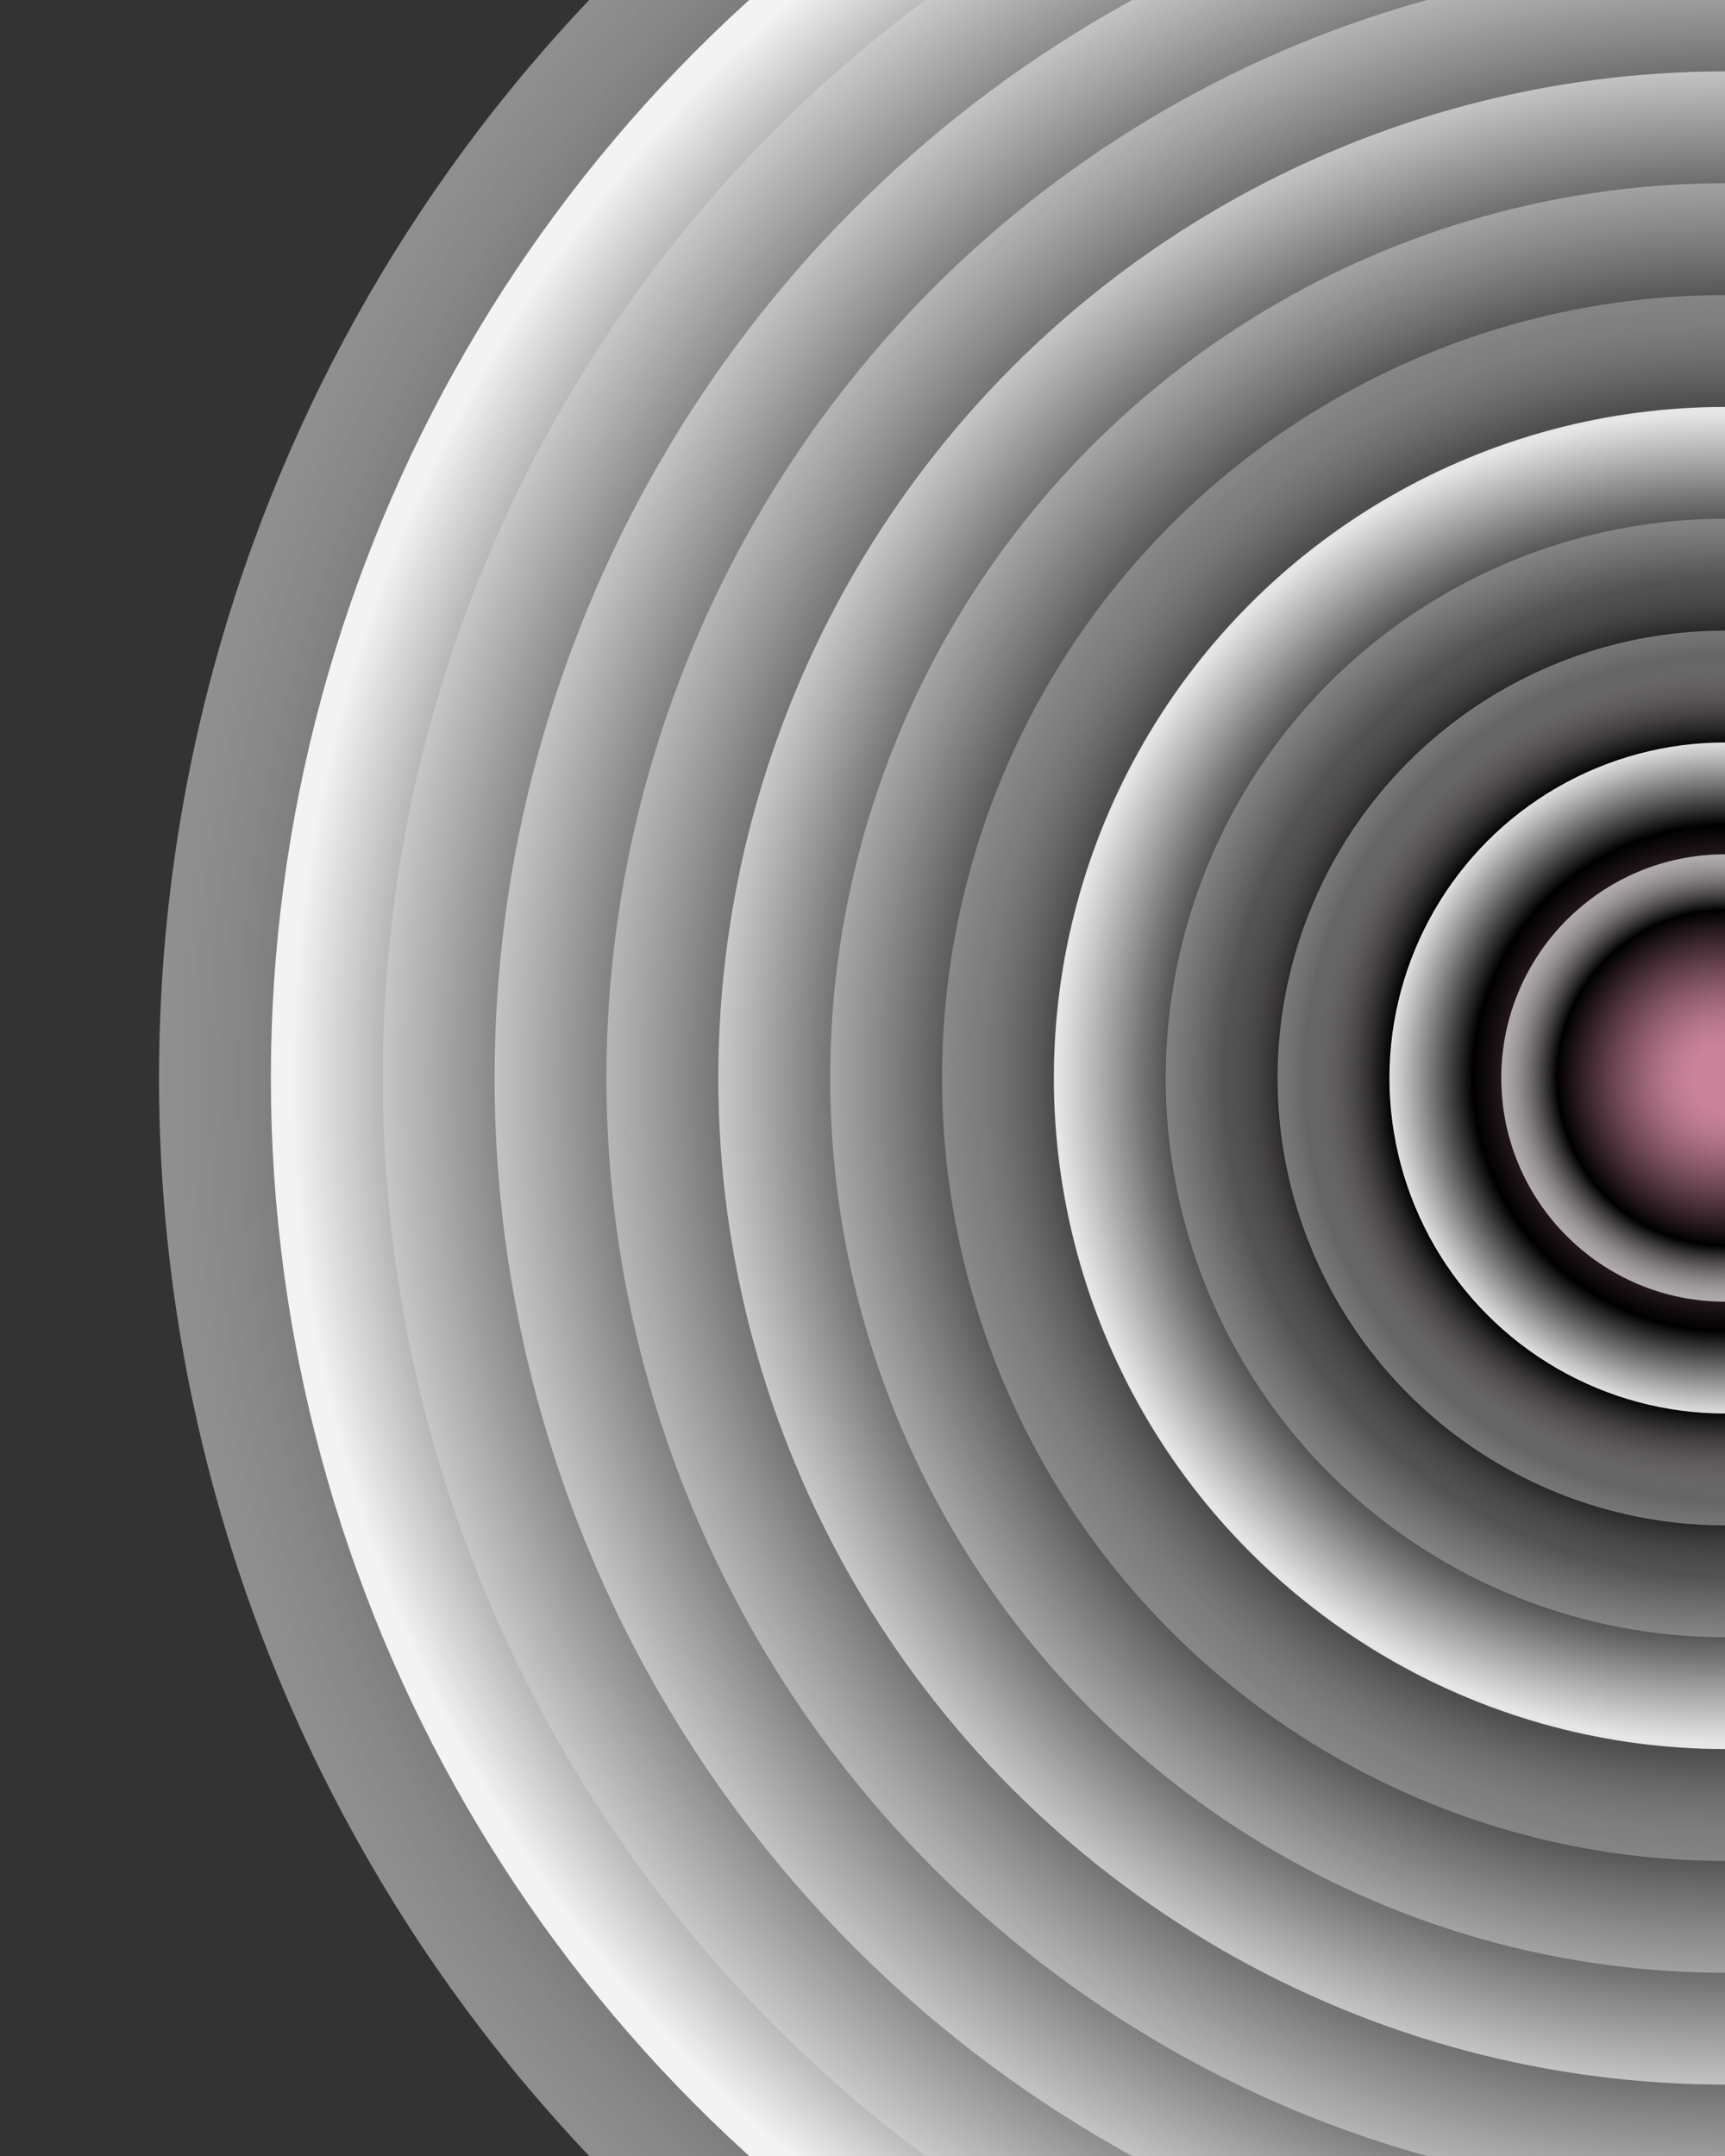 <svg xmlns="http://www.w3.org/2000/svg" version="1.1" xmlns:xlink="http://www.w3.org/1999/xlink" xmlns:svgjs="http://svgjs.dev/svgjs" viewBox="0 0 640 800"><rect x="0" y="0" width="640" height="800" fill="#333333" stroke="none"/><defs><radialGradient id="cccircular-grad" r="50%" cx="50%" cy="50%">
         <stop offset="15%" stop-color="#cb839a" stop-opacity="0.5"></stop>
         <stop offset="75%" stop-color="hsl(341, 100%, 85%)" stop-opacity="1"></stop>
          <stop offset="100%" stop-color="#ffffff" stop-opacity="1"></stop>
        </radialGradient></defs><g fill="url(#cccircular-grad)"><circle r="581" cx="640" cy="400" opacity="0.46"></circle><circle r="539.5" cx="640" cy="400" opacity="0.91"></circle><circle r="498" cx="640" cy="400" opacity="0.21"></circle><circle r="456.5" cx="640" cy="400" opacity="0.52"></circle><circle r="415" cx="640" cy="400" opacity="0.42"></circle><circle r="373.5" cx="640" cy="400" opacity="0.64"></circle><circle r="332" cx="640" cy="400" opacity="0.36"></circle><circle r="290.5" cx="640" cy="400" opacity="0.28"></circle><circle r="249" cx="640" cy="400" opacity="0.86"></circle><circle r="207.5" cx="640" cy="400" opacity="0.26"></circle><circle r="166" cx="640" cy="400" opacity="0.37"></circle><circle r="124.5" cx="640" cy="400" opacity="0.89"></circle><circle r="83" cx="640" cy="400" opacity="0.65"></circle></g></svg>